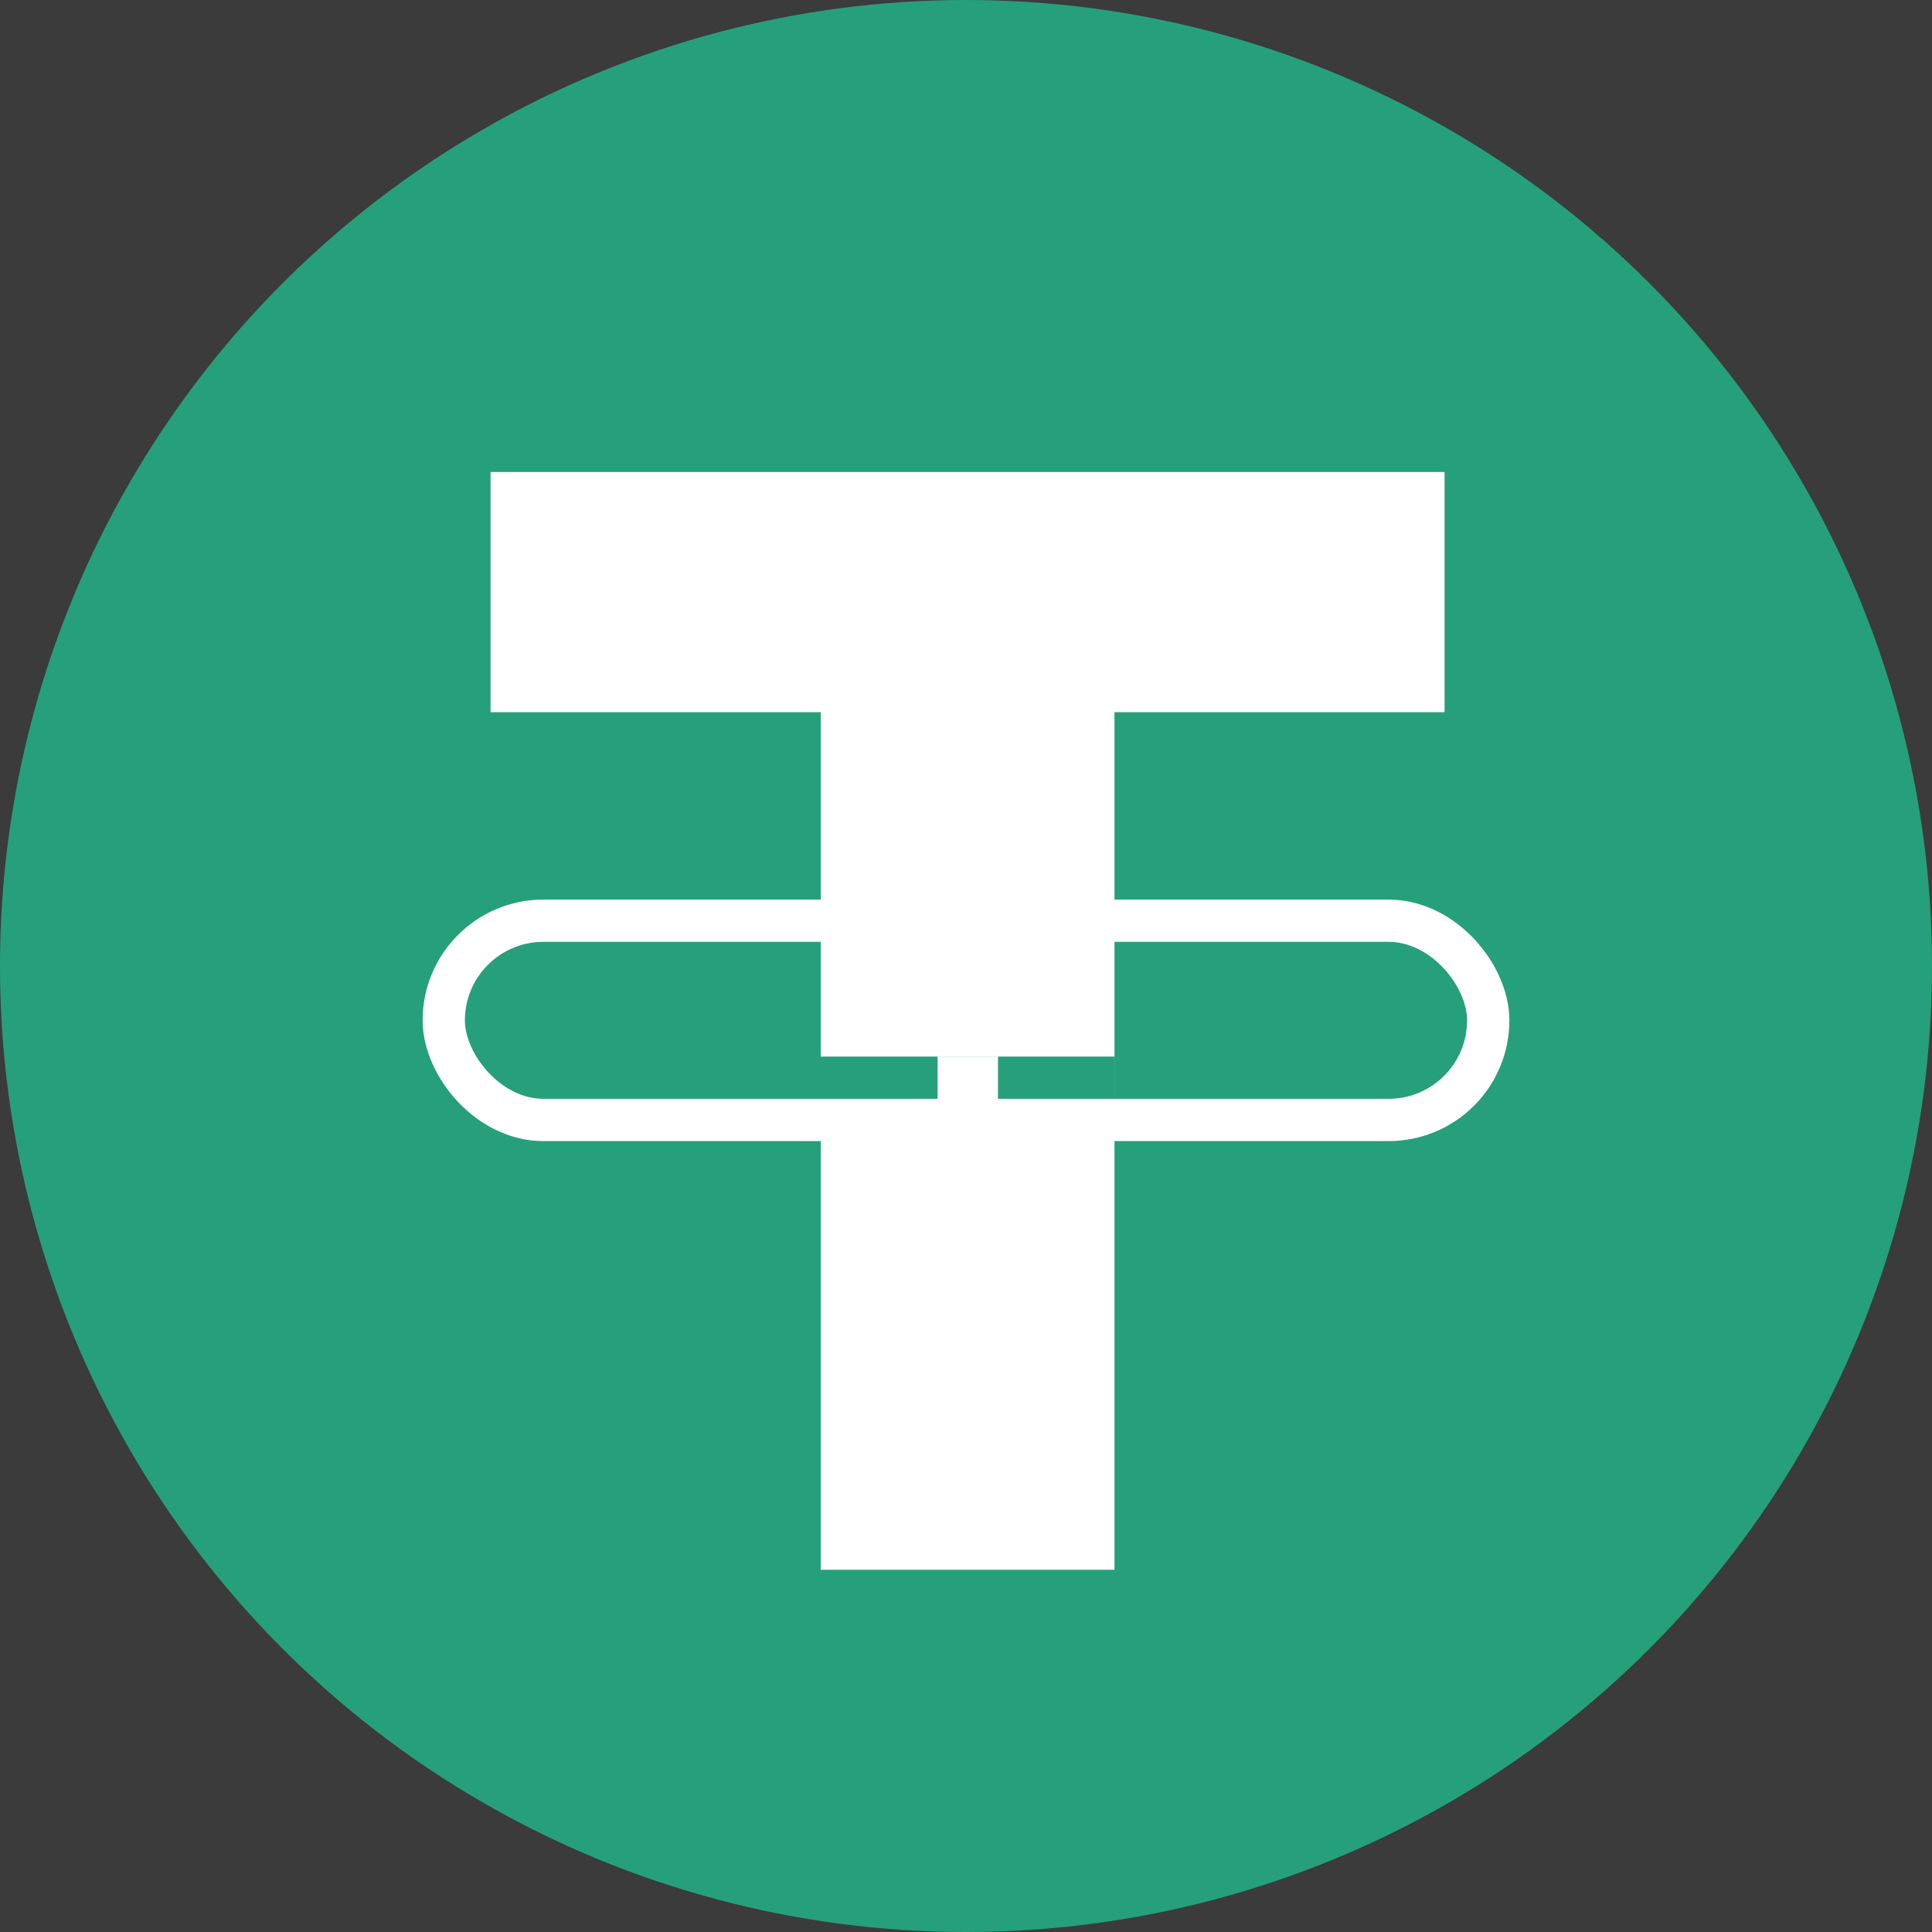 <svg width="32" height="32" viewBox="0 0 32 32" fill="none" xmlns="http://www.w3.org/2000/svg">
<rect x="0" y="0" width="32" height="32" fill="#333333" stroke="none"/>
<rect width="32" height="32" fill="#D9D9D9" fill-opacity="0.05"/>
<circle cx="16" cy="16" r="16" fill="#26A07A"/>
<path d="M8.125 11.796V7.818H23.927V11.796H18.459V26H13.594V11.796H8.125Z" fill="white"/>
<path d="M13.586 18H18.465" stroke="#26A07A"/>
<rect x="7.35" y="15.25" width="17.3" height="3.3" rx="1.65" stroke="white" stroke-width="0.7"/>
<rect x="15.53" y="17.5" width="1" height="1" fill="white"/>
</svg>
